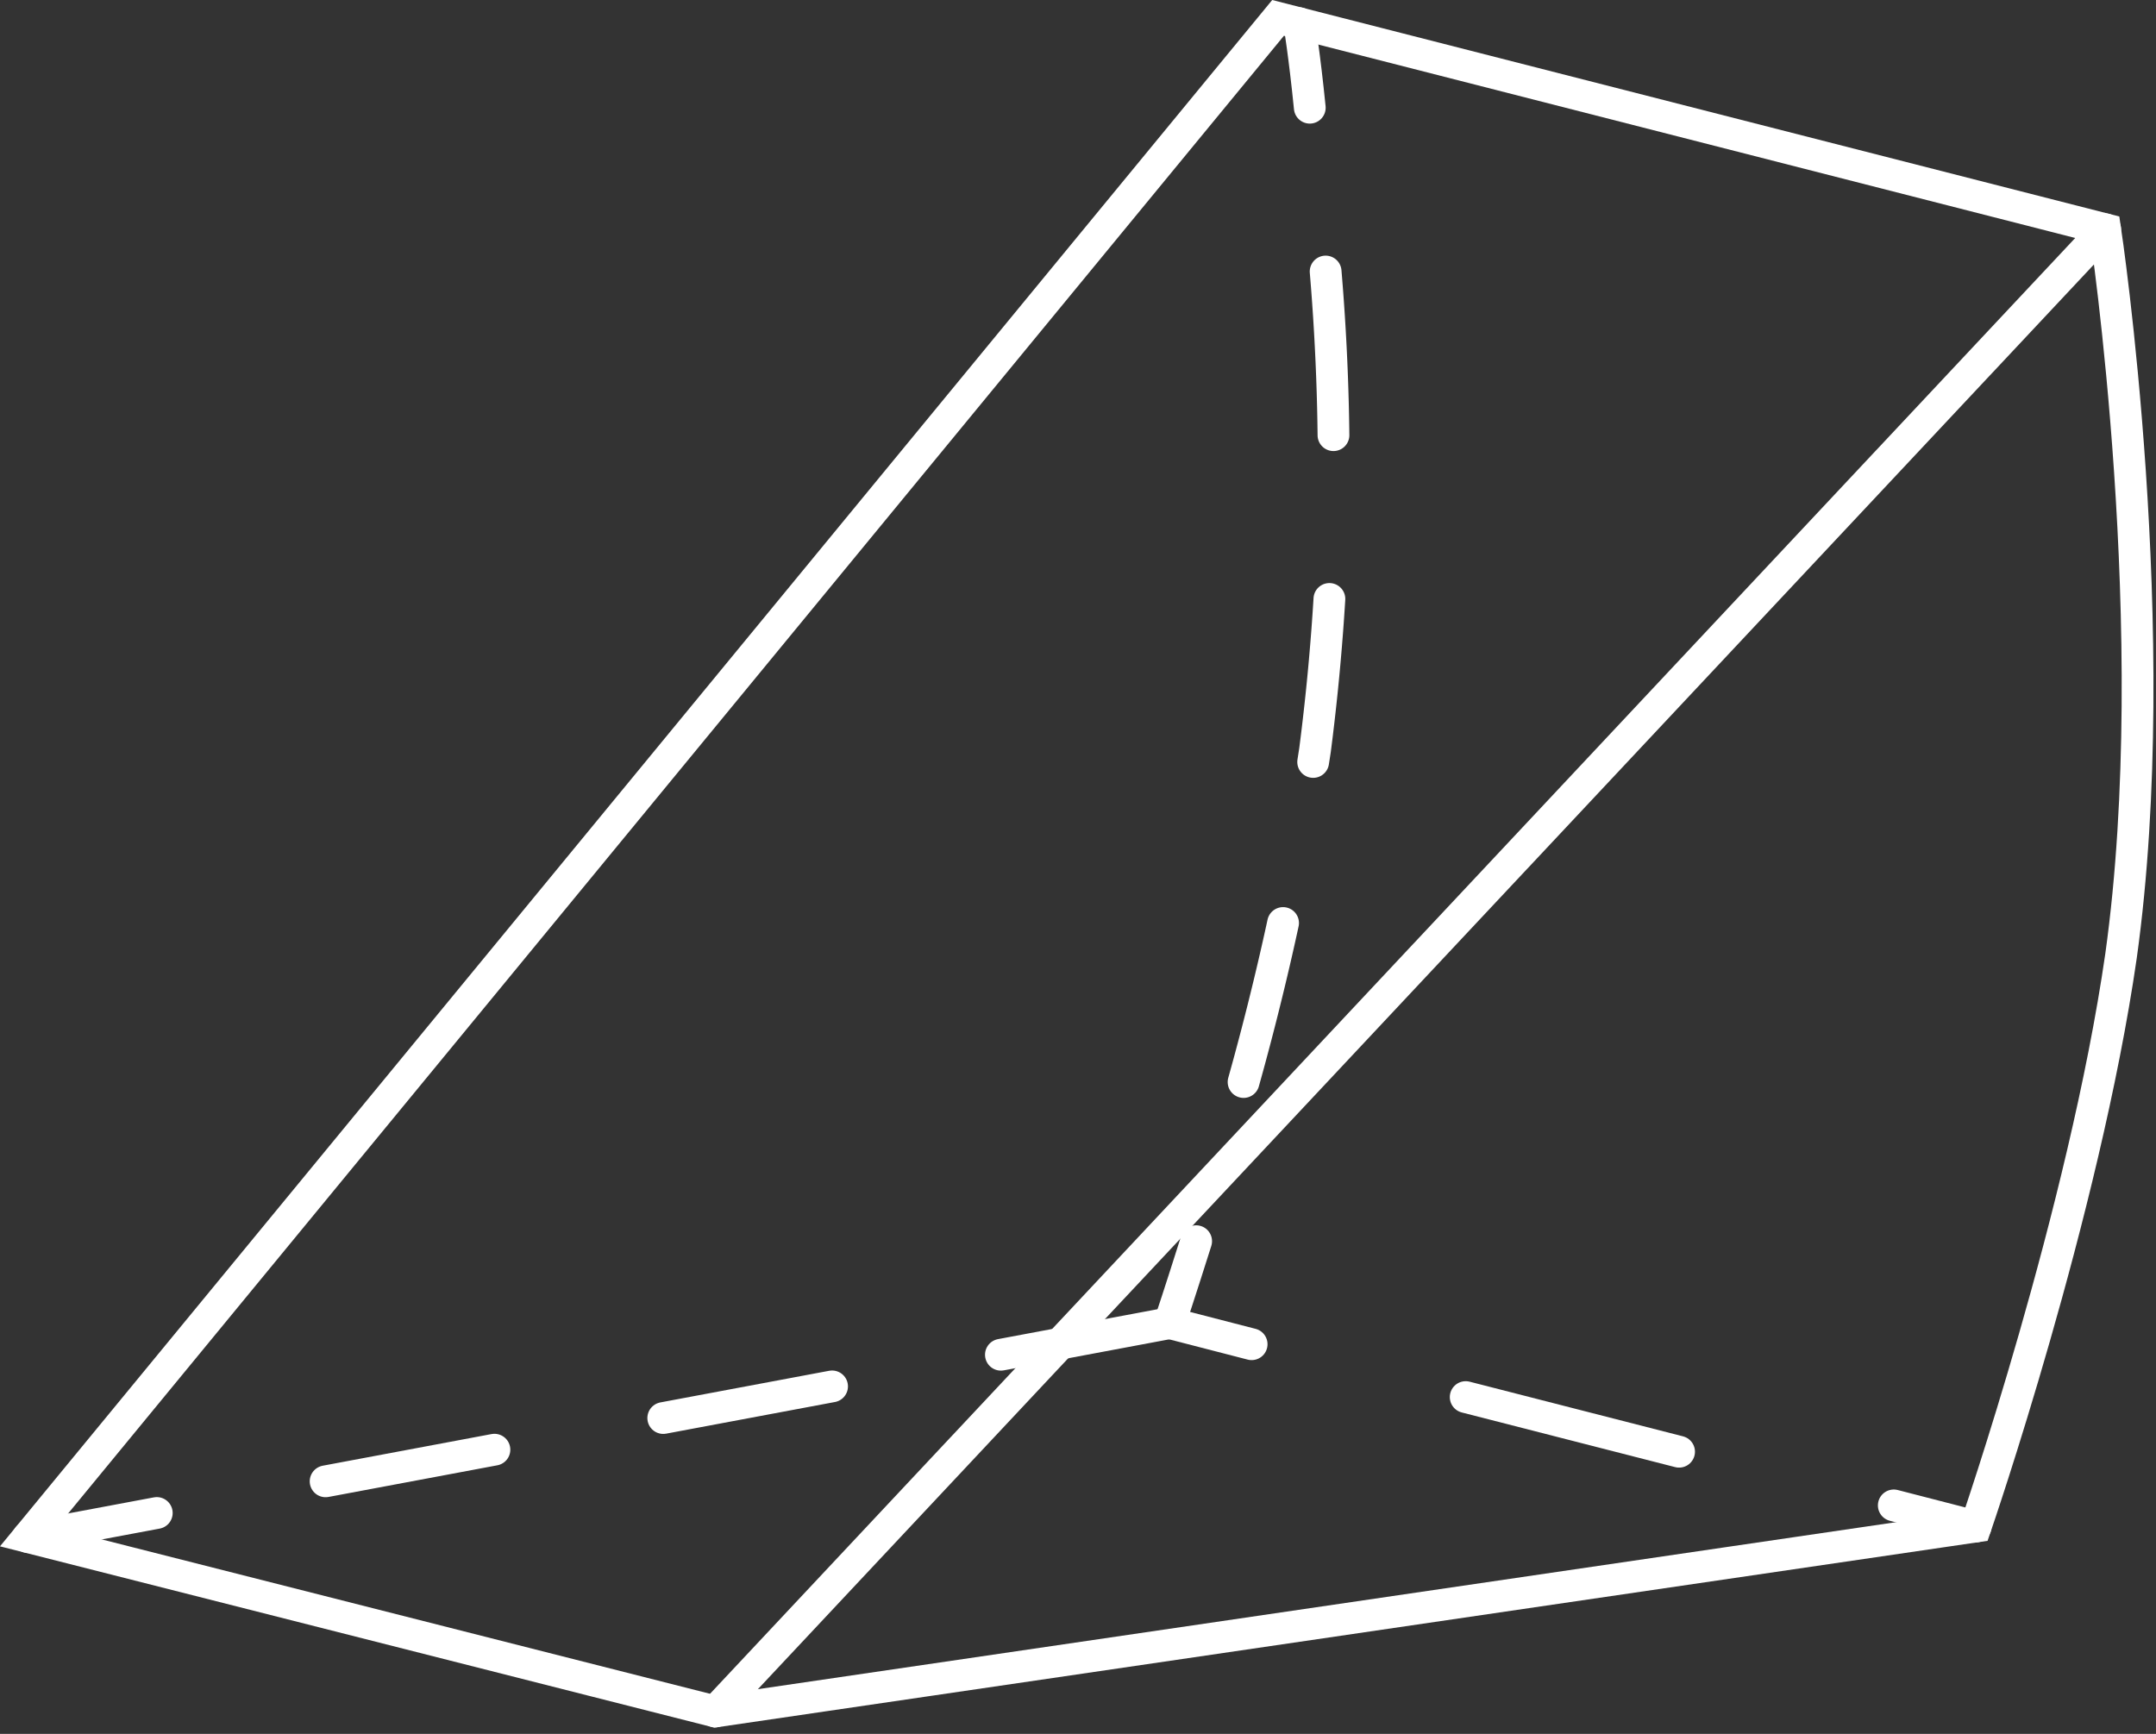 <svg xmlns="http://www.w3.org/2000/svg" viewBox="0 0 81.588 65.626">
  <rect x="0" y="0" width="81.588" height="65.626" fill="#333333" stroke="none"/>
  <defs>
    <style>
      .cls-1, .cls-2, .cls-3, .cls-4 {
        fill: none;
        stroke: #fff;
        stroke-linecap: round;
        stroke-miterlimit: 10;
        stroke-width: 1.202px;
      }

      .cls-2 {
        stroke-dasharray: 6.202 6.202;
      }

      .cls-3 {
        stroke-dasharray: 8.336 8.336;
      }

      .cls-4 {
        stroke-dasharray: 6.5;
      }
    </style>
  </defs>
  <g id="Group_43" data-name="Group 43" transform="translate(-865.835 -335.323)">
    <g id="Group_42" data-name="Group 42">
      <g id="Group_41" data-name="Group 41">
        <path id="Path_38" data-name="Path 38" class="cls-1" d="M915,336.2s.2,1.2.4,3.2"/>
        <path id="Path_39" data-name="Path 39" class="cls-2" d="M916,345.6a85.237,85.237,0,0,1-.4,18.1,105.541,105.541,0,0,1-3.6,15.6"/>
        <path id="Path_40" data-name="Path 40" class="cls-1" d="M911.1,382.3c-.6,1.9-1,3.1-1,3.1l3.1.8"/>
        <line id="Line_13" data-name="Line 13" class="cls-3" x2="12.1" y2="3.1" transform="translate(921.3 388.2)"/>
        <line id="Line_14" data-name="Line 14" class="cls-1" x2="3.1" y2="0.8" transform="translate(937.5 392.3)"/>
      </g>
    </g>
    <path id="Path_41" data-name="Path 41" class="cls-1" d="M940.6,393.1s4.1-11.9,5.5-21.6c1.7-12.2-.6-27.5-.6-27.5l-31.3-8-47.3,57.5,26,6.6Z"/>
    <line id="Line_15" data-name="Line 15" class="cls-4" x1="43.2" y2="8.1" transform="translate(866.9 385.4)"/>
    <line id="Line_16" data-name="Line 16" class="cls-1" y1="56.1" x2="52.6" transform="translate(892.9 344)"/>
  </g>
</svg>
